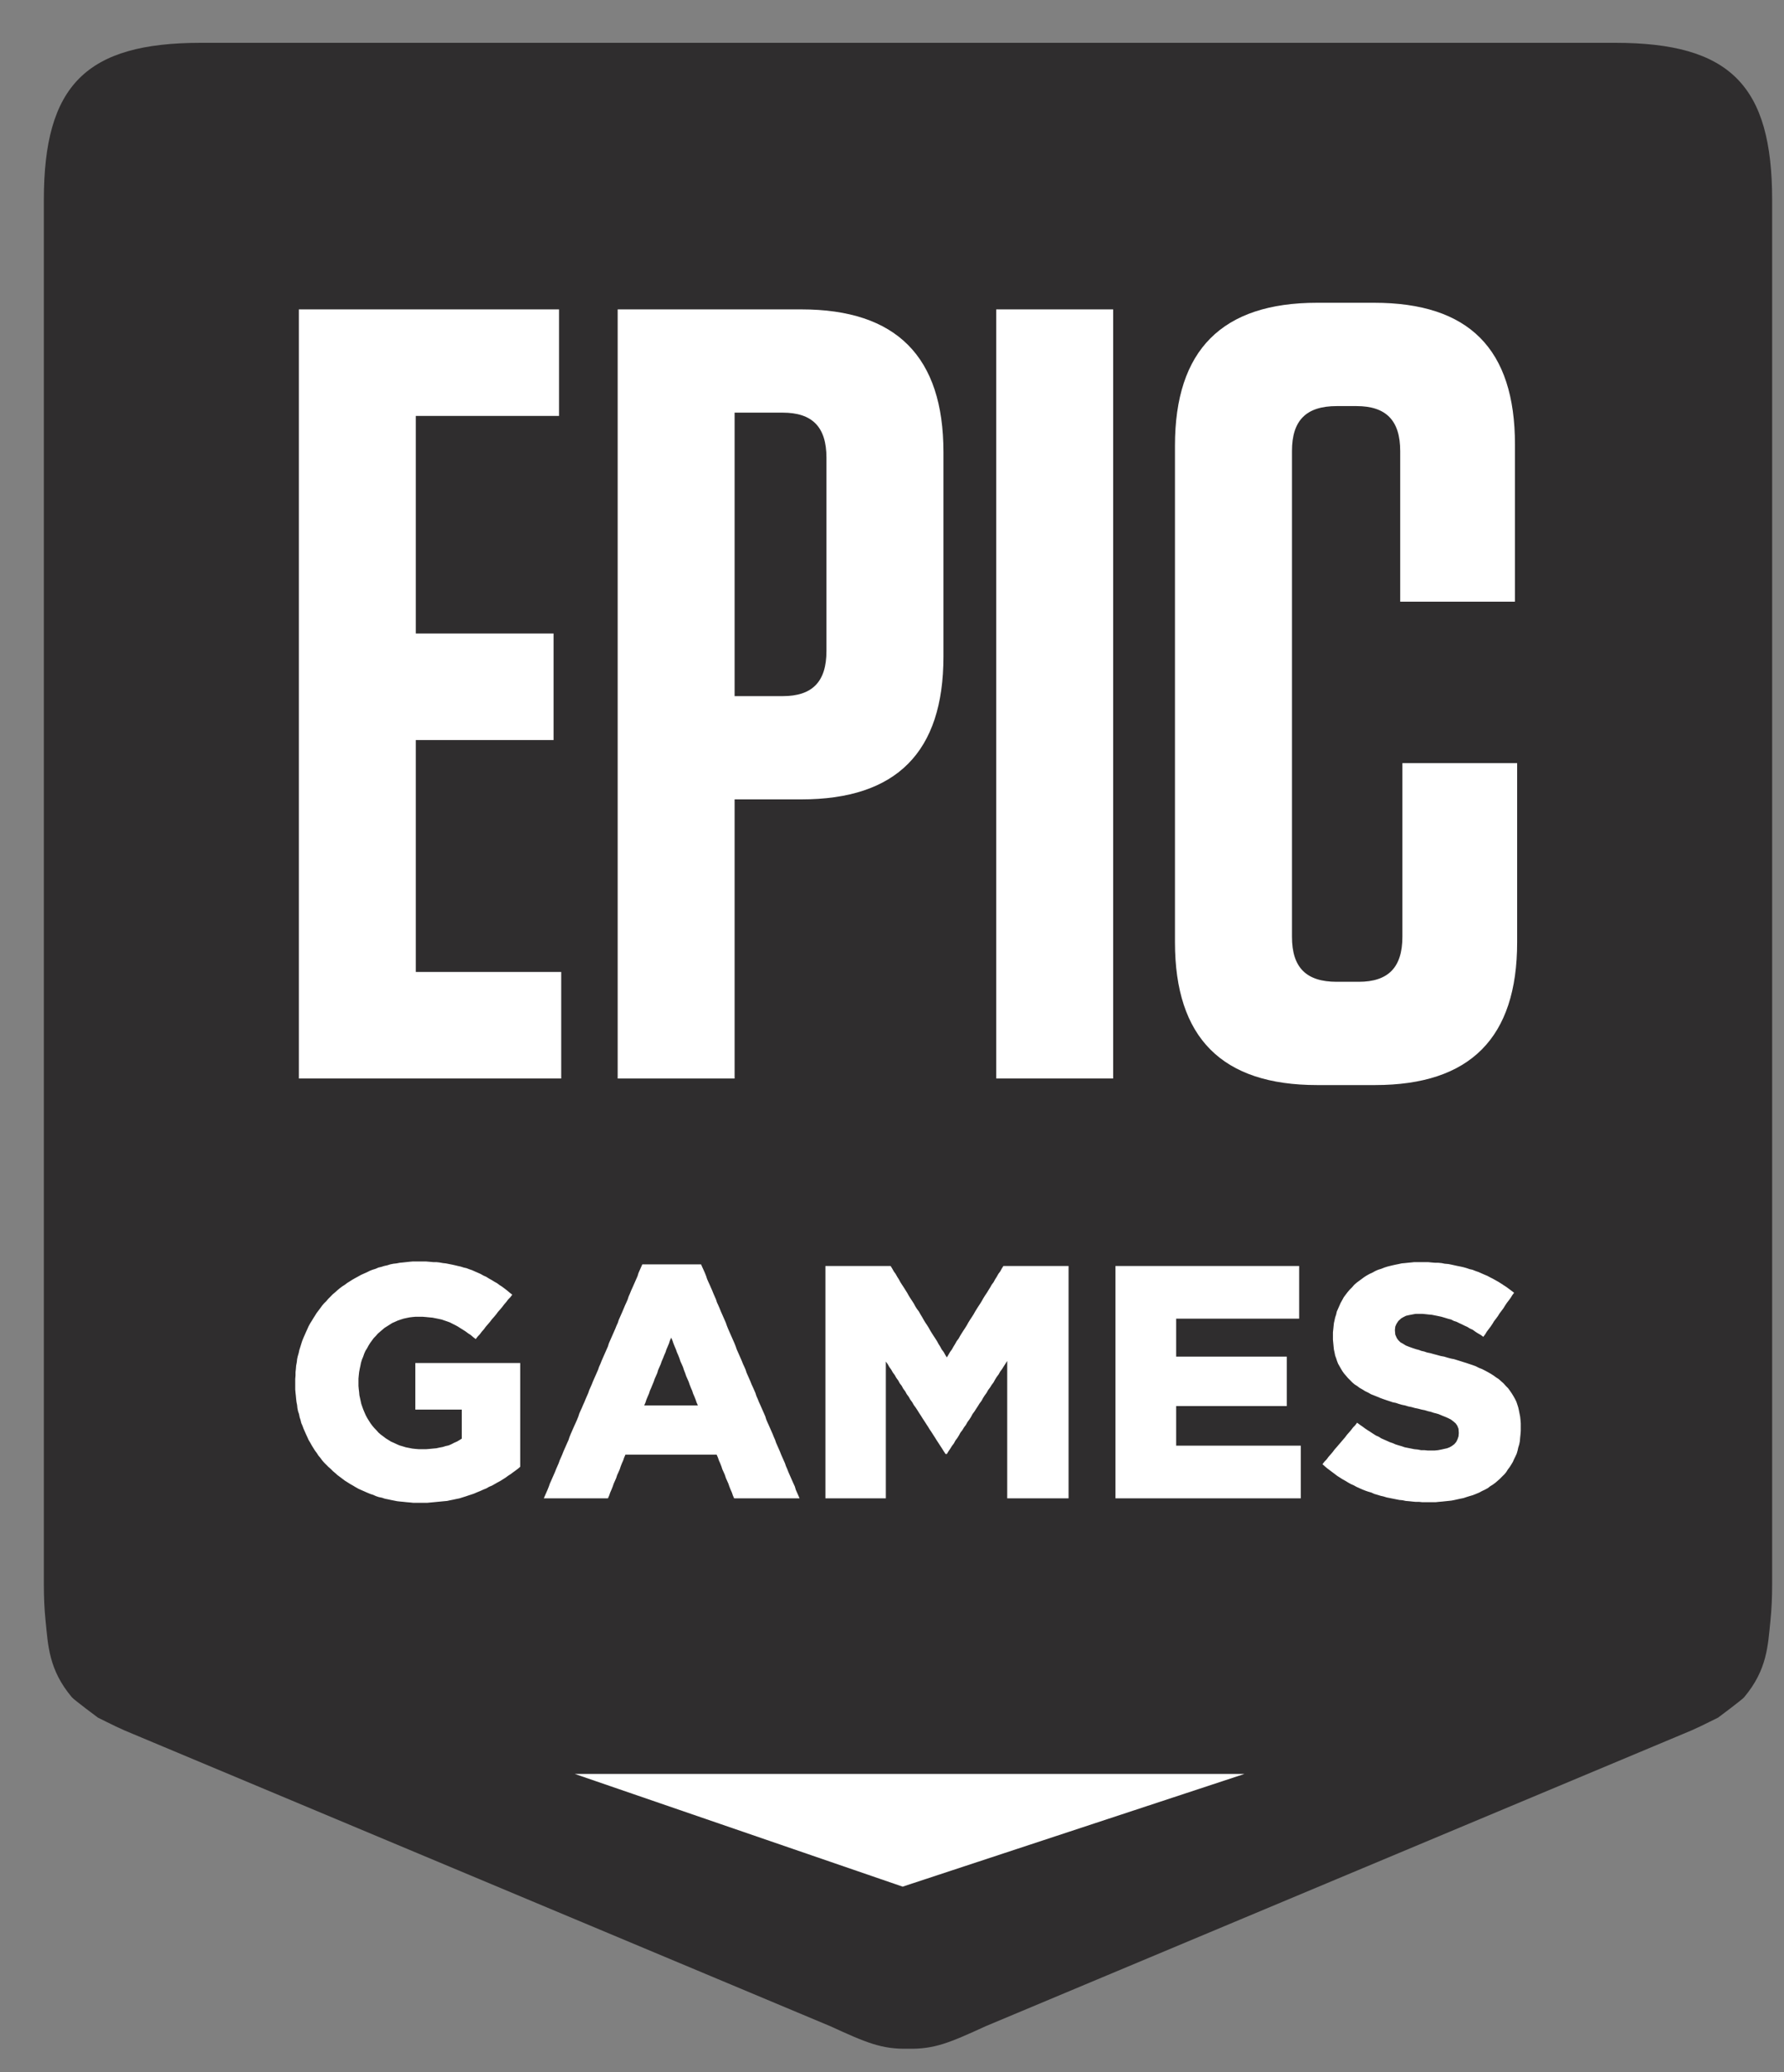 <svg width="31" height="36" viewBox="0 0 31 36" fill="none" xmlns="http://www.w3.org/2000/svg">
<rect x="0" y="0" width="31" height="36" fill="#808080" stroke="none"/>
<g clip-path="url(#clip0_3_225)">
<path fill-rule="evenodd" clip-rule="evenodd" d="M28.067 0.744H3.489C1.497 0.744 0.762 1.479 0.762 3.472V27.521C0.762 27.747 0.771 27.956 0.791 28.15C0.836 28.585 0.845 29.007 1.249 29.487C1.289 29.534 1.702 29.841 1.702 29.841C1.924 29.95 2.076 30.031 2.326 30.131L14.429 35.202C15.057 35.49 15.32 35.602 15.776 35.593V35.593C15.777 35.593 15.777 35.593 15.778 35.593C15.779 35.593 15.779 35.593 15.78 35.593V35.593C16.236 35.602 16.499 35.49 17.127 35.202L29.23 30.131C29.48 30.031 29.632 29.95 29.854 29.841C29.854 29.841 30.267 29.534 30.307 29.487C30.711 29.007 30.72 28.585 30.765 28.15C30.785 27.956 30.794 27.747 30.794 27.521V3.472C30.794 1.479 30.059 0.744 28.067 0.744Z" fill="#2F2D2E"/>
<path d="M26.421 24.922L26.415 24.978L26.41 25.039L26.399 25.094L26.382 25.149L26.371 25.2L26.355 25.255L26.332 25.305L26.31 25.349L26.288 25.399L26.261 25.444L26.233 25.488L26.2 25.532L26.172 25.577L26.139 25.616L26.1 25.654L26.067 25.688L26.023 25.727L25.985 25.76L25.94 25.793L25.896 25.82L25.852 25.854L25.802 25.881L25.753 25.904L25.703 25.931L25.648 25.954L25.592 25.976L25.537 25.992L25.482 26.009L25.432 26.026L25.377 26.037L25.327 26.048L25.278 26.059L25.222 26.07L25.167 26.076L25.118 26.081L25.062 26.087L25.001 26.092L24.946 26.098H24.891H24.83H24.769H24.714L24.659 26.092H24.598L24.543 26.087L24.488 26.081L24.427 26.076L24.372 26.064L24.317 26.059L24.261 26.048L24.206 26.037L24.151 26.026L24.096 26.015L24.04 25.998L23.991 25.987L23.936 25.97L23.881 25.954L23.831 25.931L23.776 25.915L23.726 25.898L23.671 25.876L23.621 25.854L23.571 25.831L23.522 25.804L23.472 25.782L23.422 25.754L23.378 25.727L23.328 25.699L23.284 25.671L23.24 25.643L23.196 25.61L23.152 25.577L23.107 25.543L23.063 25.51L23.024 25.477L22.98 25.438L23.014 25.394L23.052 25.355L23.085 25.31L23.124 25.266L23.157 25.227L23.19 25.183L23.229 25.139L23.262 25.1L23.301 25.055L23.334 25.016L23.372 24.972L23.405 24.928L23.439 24.889L23.477 24.845L23.511 24.8L23.549 24.761L23.582 24.717L23.626 24.75L23.676 24.784L23.72 24.817L23.77 24.85L23.814 24.878L23.864 24.911L23.908 24.939L23.958 24.961L24.002 24.989L24.052 25.011L24.102 25.033L24.151 25.055L24.201 25.072L24.251 25.094L24.306 25.111L24.361 25.127L24.41 25.144L24.466 25.155L24.521 25.166L24.576 25.177L24.637 25.183L24.692 25.194H24.748L24.808 25.2H24.863H24.93L24.99 25.194L25.046 25.183L25.095 25.172L25.145 25.161L25.189 25.144L25.228 25.122L25.272 25.089L25.305 25.05L25.327 25.005L25.344 24.955L25.349 24.9V24.889L25.344 24.822L25.322 24.767L25.294 24.728L25.256 24.695L25.211 24.661L25.167 24.639L25.118 24.617L25.062 24.595L24.996 24.567L24.957 24.556L24.913 24.545L24.863 24.528L24.814 24.517L24.759 24.5L24.703 24.489L24.642 24.473L24.587 24.462L24.527 24.445L24.471 24.434L24.416 24.417L24.361 24.406L24.306 24.39L24.256 24.373L24.201 24.362L24.151 24.345L24.102 24.329L24.052 24.312L23.991 24.29L23.936 24.267L23.881 24.245L23.825 24.223L23.776 24.195L23.72 24.168L23.676 24.14L23.626 24.112L23.582 24.079L23.538 24.051L23.499 24.018L23.461 23.979L23.422 23.94L23.389 23.901L23.356 23.863L23.328 23.824L23.301 23.779L23.273 23.73L23.251 23.691L23.234 23.647L23.218 23.597L23.201 23.552L23.19 23.497L23.179 23.447L23.173 23.391L23.168 23.336L23.162 23.275V23.214V23.203V23.147L23.168 23.092L23.173 23.042L23.179 22.986L23.19 22.937L23.201 22.887L23.218 22.837L23.229 22.787L23.251 22.737L23.273 22.687L23.295 22.637L23.323 22.587L23.35 22.537L23.383 22.493L23.417 22.448L23.455 22.404L23.494 22.365L23.532 22.321L23.577 22.282L23.615 22.254L23.66 22.221L23.704 22.188L23.748 22.16L23.798 22.132L23.847 22.11L23.897 22.082L23.947 22.06L24.002 22.043L24.057 22.021L24.107 22.005L24.151 21.994L24.201 21.982L24.251 21.971L24.306 21.96L24.355 21.949L24.41 21.944L24.466 21.938L24.521 21.933L24.576 21.927H24.631H24.692H24.753H24.814L24.875 21.933L24.935 21.938H24.99L25.051 21.944L25.106 21.955L25.167 21.96L25.222 21.971L25.272 21.982L25.327 21.994L25.383 22.005L25.432 22.016L25.488 22.032L25.537 22.049L25.587 22.06L25.642 22.082L25.692 22.099L25.741 22.121L25.791 22.143L25.846 22.166L25.896 22.193L25.94 22.215L25.99 22.243L26.04 22.271L26.084 22.299L26.134 22.332L26.178 22.36L26.222 22.393L26.266 22.426L26.31 22.459L26.277 22.504L26.25 22.548L26.217 22.593L26.183 22.637L26.15 22.687L26.123 22.731L26.089 22.776L26.056 22.82L26.029 22.864L25.996 22.909L25.962 22.953L25.935 22.998L25.902 23.047L25.868 23.092L25.835 23.136L25.808 23.181L25.775 23.225L25.73 23.192L25.681 23.164L25.637 23.136L25.592 23.103L25.543 23.081L25.498 23.053L25.449 23.031L25.405 23.009L25.355 22.986L25.311 22.964L25.261 22.948L25.217 22.925L25.156 22.909L25.101 22.892L25.046 22.876L24.99 22.864L24.935 22.853L24.88 22.842L24.825 22.837L24.769 22.831L24.72 22.826H24.665H24.598L24.538 22.837L24.482 22.848L24.433 22.859L24.389 22.881L24.35 22.903L24.3 22.948L24.267 22.998L24.245 23.047L24.239 23.103V23.114L24.245 23.186L24.272 23.247L24.295 23.28L24.333 23.319L24.383 23.347L24.427 23.375L24.482 23.397L24.543 23.419L24.61 23.441L24.654 23.452L24.698 23.469L24.748 23.48L24.797 23.497L24.852 23.508L24.913 23.525L24.974 23.541L25.035 23.558L25.095 23.569L25.151 23.586L25.211 23.602L25.267 23.613L25.322 23.63L25.377 23.647L25.427 23.663L25.482 23.68L25.532 23.697L25.581 23.713L25.642 23.735L25.697 23.763L25.753 23.785L25.808 23.813L25.858 23.84L25.907 23.868L25.951 23.896L25.996 23.929L26.04 23.957L26.084 23.996L26.128 24.035L26.167 24.079L26.206 24.118L26.238 24.162L26.272 24.212L26.299 24.256L26.327 24.306L26.349 24.351L26.366 24.401L26.382 24.451L26.393 24.5L26.404 24.556L26.415 24.611L26.421 24.667L26.426 24.728V24.789V24.8V24.861L26.421 24.922ZM22.548 26.031H22.492H22.437H22.382H22.327H22.271H22.216H22.161H22.106H22.045H21.99H21.935H21.88H21.824H21.769H21.714H21.659H21.603H21.548H21.493H21.438H21.383H21.327H21.272H21.217H21.162H21.106H21.051H20.996H20.935H20.88H20.825H20.77H20.714H20.659H20.604H20.549H20.493H20.438H20.383H20.328H20.273H20.217H20.162H20.107H20.052H19.996H19.941H19.88H19.825H19.77H19.715H19.659H19.604H19.549H19.494H19.439H19.383V25.976V25.92V25.865V25.81V25.754V25.699V25.643V25.588V25.532V25.477V25.421V25.366V25.31V25.255V25.2V25.144V25.089V25.033V24.983V24.928V24.872V24.817V24.761V24.706V24.65V24.595V24.539V24.484V24.428V24.373V24.317V24.262V24.207V24.151V24.096V24.04V23.985V23.929V23.874V23.818V23.763V23.708V23.652V23.597V23.541V23.486V23.43V23.375V23.319V23.264V23.208V23.153V23.097V23.042V22.992V22.937V22.881V22.826V22.77V22.715V22.659V22.604V22.548V22.493V22.437V22.382V22.326V22.271V22.215V22.16V22.105V22.049V21.994H19.439H19.494H19.549H19.604H19.659H19.715H19.77H19.825H19.88H19.936H19.991H20.046H20.101H20.156H20.206H20.261H20.317H20.372H20.427H20.482H20.538H20.593H20.648H20.703H20.758H20.814H20.869H20.924H20.979H21.034H21.09H21.145H21.2H21.255H21.311H21.366H21.421H21.476H21.531H21.587H21.642H21.697H21.752H21.802H21.857H21.913H21.968H22.023H22.078H22.134H22.189H22.244H22.299H22.354H22.41H22.465H22.52H22.575V22.049V22.099V22.154V22.21V22.265V22.315V22.371V22.426V22.476V22.532V22.587V22.637V22.692V22.748V22.803V22.853V22.909H22.52H22.465H22.41H22.354H22.299H22.244H22.194H22.139H22.084H22.029H21.973H21.918H21.863H21.808H21.752H21.697H21.642H21.587H21.531H21.482H21.427H21.372H21.316H21.261H21.206H21.151H21.095H21.04H20.985H20.93H20.874H20.819H20.77H20.714H20.659H20.604H20.549H20.493H20.438V22.964V23.02V23.075V23.131V23.186V23.236V23.292V23.347V23.402V23.458V23.513V23.569H20.493H20.549H20.604H20.659H20.714H20.77H20.825H20.88H20.93H20.985H21.04H21.095H21.151H21.206H21.261H21.316H21.372H21.427H21.482H21.537H21.592H21.648H21.703H21.758H21.813H21.869H21.918H21.973H22.029H22.084H22.139H22.194H22.25H22.305H22.36V23.624V23.674V23.73V23.785V23.835V23.89V23.946V23.996V24.051V24.107V24.162V24.212V24.267V24.323V24.373V24.428H22.305H22.25H22.194H22.139H22.084H22.029H21.973H21.918H21.869H21.813H21.758H21.703H21.648H21.592H21.537H21.482H21.427H21.372H21.316H21.261H21.206H21.151H21.095H21.04H20.985H20.93H20.88H20.825H20.77H20.714H20.659H20.604H20.549H20.493H20.438V24.484V24.545V24.6V24.656V24.717V24.772V24.828V24.889V24.944V25V25.061V25.116H20.493H20.549H20.604H20.659H20.714H20.77H20.825H20.88H20.935H20.996H21.051H21.106H21.162H21.217H21.272H21.327H21.383H21.438H21.493H21.548H21.603H21.659H21.714H21.769H21.824H21.88H21.935H21.99H22.045H22.106H22.161H22.216H22.271H22.327H22.382H22.437H22.492H22.548H22.603V25.172V25.222V25.277V25.333V25.388V25.438V25.494V25.549V25.599V25.654V25.71V25.76V25.815V25.87V25.926V25.976V26.031H22.548ZM18.513 26.031H18.458H18.402H18.341H18.286H18.231H18.176H18.12H18.065H18.005H17.95H17.894H17.839H17.784H17.729H17.668H17.612H17.557H17.502V25.976V25.92V25.865V25.809V25.754V25.698V25.643V25.587V25.532V25.476V25.421V25.365V25.309V25.254V25.198V25.143V25.087V25.032V24.976V24.921V24.865V24.81V24.754V24.699V24.643V24.588V24.532V24.477V24.421V24.365V24.31V24.255V24.199V24.144V24.088V24.032V23.977V23.921V23.866V23.81V23.755V23.699V23.644L17.474 23.688L17.442 23.738L17.414 23.783L17.381 23.827L17.353 23.877L17.32 23.921L17.292 23.966L17.265 24.016L17.232 24.06L17.204 24.105L17.171 24.149L17.143 24.199L17.11 24.244L17.082 24.288L17.055 24.338L17.021 24.383L16.994 24.427L16.961 24.477L16.933 24.521L16.9 24.566L16.873 24.616L16.845 24.66L16.812 24.705L16.784 24.755L16.751 24.799L16.724 24.844L16.69 24.888L16.663 24.938L16.635 24.983L16.602 25.027L16.575 25.077L16.541 25.122L16.514 25.166L16.48 25.216L16.453 25.261H16.431L16.398 25.211L16.37 25.166L16.337 25.116L16.309 25.072L16.276 25.022L16.248 24.977L16.216 24.927L16.188 24.883L16.154 24.833L16.127 24.788L16.094 24.738L16.066 24.694L16.033 24.644L16.005 24.599L15.972 24.549L15.945 24.505L15.912 24.455L15.879 24.41L15.851 24.36L15.818 24.316L15.79 24.266L15.757 24.222L15.729 24.171L15.696 24.127L15.669 24.077L15.635 24.033L15.608 23.983L15.575 23.938L15.547 23.888L15.514 23.844L15.486 23.794L15.453 23.749L15.425 23.699L15.393 23.655V23.71V23.766V23.821V23.877V23.933V23.988V24.043V24.099V24.155V24.21V24.26V24.316V24.371V24.427V24.482V24.538V24.593V24.649V24.704V24.76V24.815V24.871V24.926V24.982V25.037V25.093V25.149V25.204V25.26V25.315V25.37V25.426V25.476V25.532V25.587V25.643V25.698V25.754V25.809V25.865V25.92V25.976V26.031H15.337H15.282H15.227H15.172H15.117H15.061H15.006H14.951H14.896H14.84H14.785H14.73H14.675H14.619H14.564H14.509H14.454H14.398H14.343V25.976V25.92V25.865V25.81V25.754V25.699V25.643V25.588V25.532V25.477V25.421V25.366V25.31V25.255V25.2V25.144V25.089V25.033V24.983V24.928V24.872V24.817V24.761V24.706V24.65V24.595V24.539V24.484V24.428V24.373V24.317V24.262V24.207V24.151V24.096V24.04V23.985V23.929V23.874V23.818V23.763V23.708V23.652V23.597V23.541V23.486V23.43V23.375V23.319V23.264V23.208V23.153V23.097V23.042V22.992V22.937V22.881V22.826V22.77V22.715V22.659V22.604V22.548V22.493V22.437V22.382V22.326V22.271V22.215V22.16V22.105V22.049V21.994H14.398H14.454H14.503H14.559H14.614H14.669H14.719H14.774H14.829H14.884H14.934H14.989H15.045H15.1H15.149H15.205H15.26H15.315H15.365H15.42H15.476L15.503 22.038L15.531 22.088L15.563 22.132L15.591 22.182L15.619 22.226L15.646 22.276L15.674 22.32L15.707 22.37L15.735 22.415L15.763 22.459L15.79 22.508L15.818 22.553L15.851 22.603L15.879 22.647L15.906 22.697L15.934 22.741L15.967 22.785L15.995 22.835L16.022 22.879L16.05 22.929L16.077 22.974L16.11 23.023L16.138 23.068L16.166 23.118L16.193 23.162L16.221 23.206L16.254 23.256L16.282 23.3L16.309 23.35L16.337 23.394L16.364 23.444L16.398 23.489L16.425 23.538L16.453 23.583L16.48 23.538L16.508 23.489L16.541 23.444L16.569 23.394L16.596 23.35L16.624 23.3L16.657 23.256L16.685 23.206L16.712 23.162L16.74 23.118L16.773 23.068L16.801 23.023L16.828 22.974L16.856 22.929L16.889 22.879L16.917 22.835L16.945 22.785L16.972 22.741L17 22.697L17.033 22.647L17.06 22.603L17.088 22.553L17.116 22.508L17.149 22.459L17.176 22.415L17.204 22.37L17.232 22.32L17.265 22.276L17.292 22.226L17.32 22.182L17.348 22.132L17.381 22.088L17.408 22.038L17.436 21.994H17.491H17.546H17.596H17.651H17.706H17.762H17.811H17.867H17.922H17.977H18.027H18.082H18.137H18.192H18.242H18.297H18.352H18.408H18.458H18.513H18.568V22.049V22.105V22.16V22.215V22.271V22.326V22.382V22.437V22.493V22.548V22.604V22.659V22.715V22.77V22.826V22.881V22.937V22.992V23.042V23.097V23.153V23.208V23.264V23.319V23.375V23.43V23.486V23.541V23.597V23.652V23.708V23.763V23.818V23.874V23.929V23.985V24.04V24.096V24.151V24.207V24.262V24.317V24.373V24.428V24.484V24.539V24.595V24.65V24.706V24.761V24.817V24.872V24.928V24.983V25.033V25.089V25.144V25.2V25.255V25.31V25.366V25.421V25.477V25.532V25.588V25.643V25.699V25.754V25.81V25.865V25.92V25.976V26.031H18.513ZM12.105 24.367L12.088 24.317L12.066 24.262L12.044 24.212L12.028 24.162L12.006 24.112L11.984 24.056L11.967 24.006L11.945 23.956L11.923 23.906L11.906 23.856L11.884 23.8L11.868 23.75L11.846 23.7L11.823 23.65L11.807 23.6L11.785 23.544L11.763 23.494L11.746 23.445L11.724 23.394L11.702 23.339L11.685 23.289L11.663 23.239L11.641 23.289L11.625 23.339L11.602 23.394L11.58 23.445L11.564 23.494L11.542 23.544L11.52 23.6L11.498 23.65L11.481 23.7L11.459 23.75L11.437 23.8L11.42 23.856L11.398 23.906L11.376 23.956L11.359 24.006L11.338 24.056L11.315 24.112L11.293 24.162L11.277 24.212L11.255 24.262L11.232 24.317L11.216 24.367L11.194 24.417H11.249H11.304H11.359H11.415H11.47H11.525H11.58H11.636H11.685H11.741H11.796H11.851H11.906H11.961H12.017H12.072H12.127L12.105 24.367ZM13.839 26.031H13.784H13.734H13.679H13.624H13.569H13.513H13.464H13.408H13.353H13.298H13.243H13.187H13.138H13.083H13.027H12.972H12.917H12.867H12.812H12.757L12.735 25.981L12.718 25.931L12.696 25.881L12.674 25.826L12.657 25.776L12.635 25.727L12.613 25.677L12.597 25.627L12.575 25.577L12.552 25.527L12.536 25.477L12.514 25.421L12.492 25.372L12.475 25.322L12.453 25.272H12.398H12.343H12.287H12.232H12.182H12.127H12.072H12.017H11.961H11.906H11.851H11.796H11.741H11.685H11.636H11.58H11.525H11.47H11.415H11.359H11.304H11.249H11.194H11.139H11.089H11.034H10.979H10.923H10.868L10.846 25.322L10.829 25.372L10.807 25.421L10.785 25.477L10.769 25.527L10.747 25.577L10.724 25.627L10.708 25.677L10.686 25.727L10.664 25.776L10.647 25.826L10.625 25.881L10.603 25.931L10.586 25.981L10.564 26.031H10.509H10.454H10.399H10.343H10.288H10.227H10.172H10.117H10.062H10.007H9.951H9.896H9.841H9.786H9.73H9.67H9.614H9.559H9.504H9.449L9.471 25.981L9.493 25.931L9.515 25.881L9.537 25.826L9.554 25.776L9.576 25.727L9.598 25.677L9.62 25.627L9.642 25.577L9.664 25.521L9.686 25.471L9.708 25.421L9.725 25.372L9.747 25.322L9.769 25.272L9.791 25.216L9.813 25.166L9.835 25.116L9.857 25.066L9.88 25.016L9.896 24.966L9.918 24.911L9.94 24.861L9.962 24.811L9.984 24.761L10.007 24.711L10.029 24.661L10.051 24.606L10.067 24.556L10.089 24.506L10.112 24.456L10.133 24.406L10.156 24.356L10.178 24.301L10.2 24.251L10.222 24.201L10.239 24.151L10.261 24.101L10.283 24.051L10.305 23.996L10.327 23.946L10.349 23.896L10.371 23.846L10.393 23.796L10.41 23.746L10.432 23.697L10.454 23.641L10.476 23.591L10.498 23.541L10.52 23.491L10.542 23.441L10.564 23.391L10.581 23.336L10.603 23.286L10.625 23.236L10.647 23.186L10.669 23.136L10.691 23.086L10.713 23.031L10.736 22.981L10.752 22.931L10.774 22.881L10.796 22.831L10.818 22.781L10.841 22.726L10.862 22.676L10.885 22.626L10.907 22.576L10.923 22.526L10.945 22.476L10.967 22.421L10.99 22.371L11.012 22.321L11.034 22.271L11.056 22.221L11.078 22.171L11.095 22.116L11.117 22.066L11.139 22.016L11.161 21.966H11.216H11.266H11.321H11.376H11.431H11.481H11.536H11.591H11.647H11.697H11.752H11.807H11.862H11.912H11.967H12.022H12.078H12.127H12.182L12.204 22.016L12.227 22.066L12.249 22.116L12.271 22.171L12.287 22.221L12.309 22.271L12.332 22.321L12.354 22.371L12.376 22.421L12.398 22.476L12.42 22.526L12.442 22.576L12.458 22.626L12.481 22.676L12.503 22.726L12.525 22.781L12.547 22.831L12.569 22.881L12.591 22.931L12.613 22.981L12.63 23.031L12.652 23.086L12.674 23.136L12.696 23.186L12.718 23.236L12.74 23.286L12.762 23.336L12.784 23.391L12.801 23.441L12.823 23.491L12.845 23.541L12.867 23.591L12.889 23.641L12.911 23.697L12.934 23.746L12.956 23.796L12.972 23.846L12.994 23.896L13.016 23.946L13.038 23.996L13.06 24.051L13.083 24.101L13.105 24.151L13.127 24.201L13.143 24.251L13.165 24.301L13.187 24.356L13.21 24.406L13.232 24.456L13.254 24.506L13.276 24.556L13.298 24.606L13.315 24.661L13.336 24.711L13.359 24.761L13.381 24.811L13.403 24.861L13.425 24.911L13.447 24.966L13.469 25.016L13.486 25.066L13.508 25.116L13.53 25.166L13.552 25.216L13.574 25.272L13.596 25.322L13.618 25.372L13.64 25.421L13.657 25.471L13.679 25.521L13.701 25.577L13.723 25.627L13.745 25.677L13.767 25.727L13.789 25.776L13.812 25.826L13.828 25.881L13.85 25.931L13.872 25.981L13.894 26.031H13.839ZM9.001 25.516L8.957 25.549L8.918 25.577L8.874 25.61L8.83 25.638L8.786 25.671L8.741 25.699L8.697 25.727L8.647 25.754L8.598 25.782L8.548 25.81L8.498 25.831L8.449 25.859L8.394 25.881L8.344 25.904L8.289 25.926L8.239 25.948L8.189 25.965L8.139 25.981L8.09 25.998L8.035 26.015L7.985 26.031L7.93 26.042L7.88 26.053L7.825 26.064L7.769 26.076L7.714 26.081L7.653 26.087L7.598 26.092L7.538 26.098L7.482 26.103L7.422 26.109H7.361H7.3H7.239H7.184L7.129 26.103L7.068 26.098L7.013 26.092L6.958 26.087L6.902 26.081L6.847 26.07L6.792 26.059L6.742 26.048L6.687 26.037L6.637 26.02L6.582 26.009L6.532 25.992L6.483 25.97L6.433 25.954L6.378 25.931L6.328 25.909L6.278 25.887L6.229 25.865L6.179 25.837L6.135 25.81L6.085 25.782L6.041 25.754L5.997 25.727L5.952 25.693L5.908 25.66L5.864 25.627L5.826 25.593L5.787 25.56L5.748 25.521L5.71 25.488L5.671 25.449L5.632 25.41L5.599 25.372L5.566 25.327L5.533 25.288L5.505 25.244L5.472 25.2L5.444 25.155L5.417 25.111L5.389 25.061L5.362 25.016L5.34 24.966L5.317 24.917L5.295 24.867L5.273 24.817L5.257 24.772L5.235 24.722L5.223 24.672L5.207 24.623L5.196 24.567L5.179 24.517L5.168 24.462L5.163 24.412L5.152 24.356L5.146 24.306L5.141 24.251L5.135 24.195L5.13 24.14V24.079V24.023V24.012V23.957L5.135 23.896V23.84L5.141 23.785L5.146 23.724L5.157 23.669L5.163 23.613L5.174 23.563L5.19 23.508L5.202 23.452L5.218 23.402L5.235 23.347L5.251 23.297L5.273 23.242L5.295 23.192L5.317 23.142L5.34 23.092L5.362 23.042L5.389 22.992L5.417 22.948L5.444 22.903L5.472 22.859L5.5 22.814L5.533 22.77L5.566 22.726L5.599 22.681L5.632 22.642L5.671 22.604L5.704 22.565L5.743 22.526L5.781 22.487L5.82 22.454L5.864 22.415L5.903 22.382L5.947 22.349L5.991 22.321L6.035 22.288L6.08 22.26L6.124 22.232L6.173 22.204L6.223 22.177L6.273 22.149L6.322 22.127L6.372 22.105L6.428 22.077L6.472 22.06L6.527 22.043L6.577 22.021L6.626 22.01L6.676 21.994L6.731 21.982L6.781 21.966L6.836 21.955L6.891 21.949L6.947 21.938L7.002 21.933L7.057 21.927L7.112 21.921L7.168 21.916H7.228H7.283H7.344H7.405L7.466 21.921L7.527 21.927H7.582L7.637 21.933L7.698 21.944L7.747 21.949L7.803 21.96L7.858 21.971L7.908 21.982L7.957 21.994L8.007 22.005L8.057 22.021L8.106 22.032L8.15 22.049L8.2 22.066L8.25 22.088L8.3 22.11L8.35 22.132L8.399 22.16L8.449 22.182L8.493 22.21L8.543 22.238L8.587 22.265L8.637 22.293L8.681 22.326L8.725 22.354L8.769 22.387L8.813 22.421L8.858 22.459L8.902 22.493L8.868 22.537L8.83 22.576L8.797 22.62L8.758 22.665L8.725 22.709L8.692 22.748L8.653 22.792L8.62 22.837L8.587 22.876L8.548 22.92L8.515 22.964L8.476 23.009L8.443 23.047L8.41 23.092L8.371 23.136L8.338 23.181L8.3 23.22L8.267 23.264L8.222 23.23L8.178 23.192L8.134 23.164L8.09 23.131L8.046 23.103L8.001 23.075L7.957 23.047L7.908 23.02L7.863 22.998L7.819 22.975L7.775 22.959L7.725 22.942L7.676 22.925L7.626 22.914L7.571 22.903L7.516 22.892L7.46 22.887L7.4 22.881L7.339 22.876H7.278H7.223L7.168 22.881L7.118 22.887L7.063 22.898L7.013 22.909L6.963 22.925L6.913 22.942L6.864 22.964L6.814 22.986L6.77 23.014L6.726 23.042L6.681 23.07L6.643 23.103L6.604 23.136L6.566 23.169L6.532 23.208L6.494 23.247L6.461 23.292L6.433 23.33L6.405 23.375L6.378 23.425L6.35 23.469L6.328 23.519L6.311 23.569L6.29 23.619L6.273 23.674L6.262 23.73L6.251 23.779L6.24 23.84L6.234 23.896L6.229 23.951V24.012V24.023V24.079L6.234 24.134L6.24 24.184L6.245 24.24L6.256 24.29L6.267 24.34L6.278 24.39L6.295 24.439L6.311 24.484L6.334 24.539L6.356 24.589L6.383 24.639L6.411 24.684L6.439 24.728L6.472 24.772L6.505 24.811L6.543 24.85L6.577 24.889L6.615 24.922L6.66 24.955L6.704 24.989L6.748 25.016L6.792 25.044L6.842 25.066L6.891 25.089L6.941 25.111L6.996 25.127L7.051 25.144L7.107 25.155L7.162 25.166L7.217 25.172L7.278 25.177H7.339H7.405L7.466 25.172L7.527 25.166L7.582 25.161L7.637 25.149L7.692 25.139L7.747 25.122L7.797 25.111L7.847 25.089L7.891 25.066L7.941 25.044L7.979 25.022L8.024 24.994V24.939V24.883V24.828V24.772V24.711V24.656V24.6V24.545V24.489H7.968H7.918H7.863H7.808H7.753H7.703H7.648H7.593H7.538H7.488H7.433H7.377H7.322H7.272H7.217V24.434V24.384V24.329V24.273V24.218V24.168V24.112V24.057V24.001V23.951V23.896V23.84V23.785V23.735V23.68H7.272H7.328H7.383H7.438H7.493H7.548H7.604H7.659H7.714H7.769H7.825H7.88H7.935H7.99H8.046H8.101H8.156H8.211H8.267H8.322H8.377H8.432H8.488H8.543H8.598H8.653H8.708H8.764H8.819H8.874H8.929H8.984H9.04V23.735V23.791V23.846V23.896V23.951V24.007V24.062V24.118V24.173V24.223V24.279V24.334V24.39V24.445V24.5V24.556V24.606V24.661V24.717V24.772V24.828V24.883V24.939V24.989V25.044V25.1V25.155V25.211V25.266V25.316V25.372V25.427V25.482L9.001 25.516Z" fill="white"/>
<path d="M7.225 12.857H9.619V11.006H7.225V7.226H9.714V5.375H5.193V18.737H9.752V16.886H7.225V12.857Z" fill="white"/>
<path d="M24.369 13.258V16.274C24.369 16.809 24.122 17.057 23.609 17.057H23.229C22.697 17.057 22.45 16.809 22.45 16.274V7.837C22.45 7.303 22.697 7.055 23.229 7.055H23.571C24.084 7.055 24.331 7.303 24.331 7.837V10.453H26.325V7.723C26.325 6.062 25.527 5.26 23.875 5.26H22.887C21.235 5.26 20.417 6.081 20.417 7.742V16.37C20.417 18.031 21.235 18.851 22.887 18.851H23.894C25.547 18.851 26.363 18.031 26.363 16.37V13.258H24.369Z" fill="white"/>
<path d="M17.311 18.737H19.343V5.375H17.311V18.737Z" fill="white"/>
<path d="M14.361 11.311C14.361 11.846 14.114 12.094 13.601 12.094H12.765V7.169H13.601C14.114 7.169 14.361 7.417 14.361 7.952V11.311ZM13.924 5.375H10.733V18.737H12.765V13.888H13.924C15.577 13.888 16.394 13.068 16.394 11.407V7.856C16.394 6.196 15.577 5.375 13.924 5.375Z" fill="white"/>
<path fill-rule="evenodd" clip-rule="evenodd" d="M9.988 30.819H21.624L15.685 32.777L9.988 30.819Z" fill="white"/>
</g>
<defs>
<clipPath id="clip0_3_225">
<rect width="30.033" height="34.85" fill="white" transform="translate(0.762 0.744)"/>
</clipPath>
</defs>
</svg>
